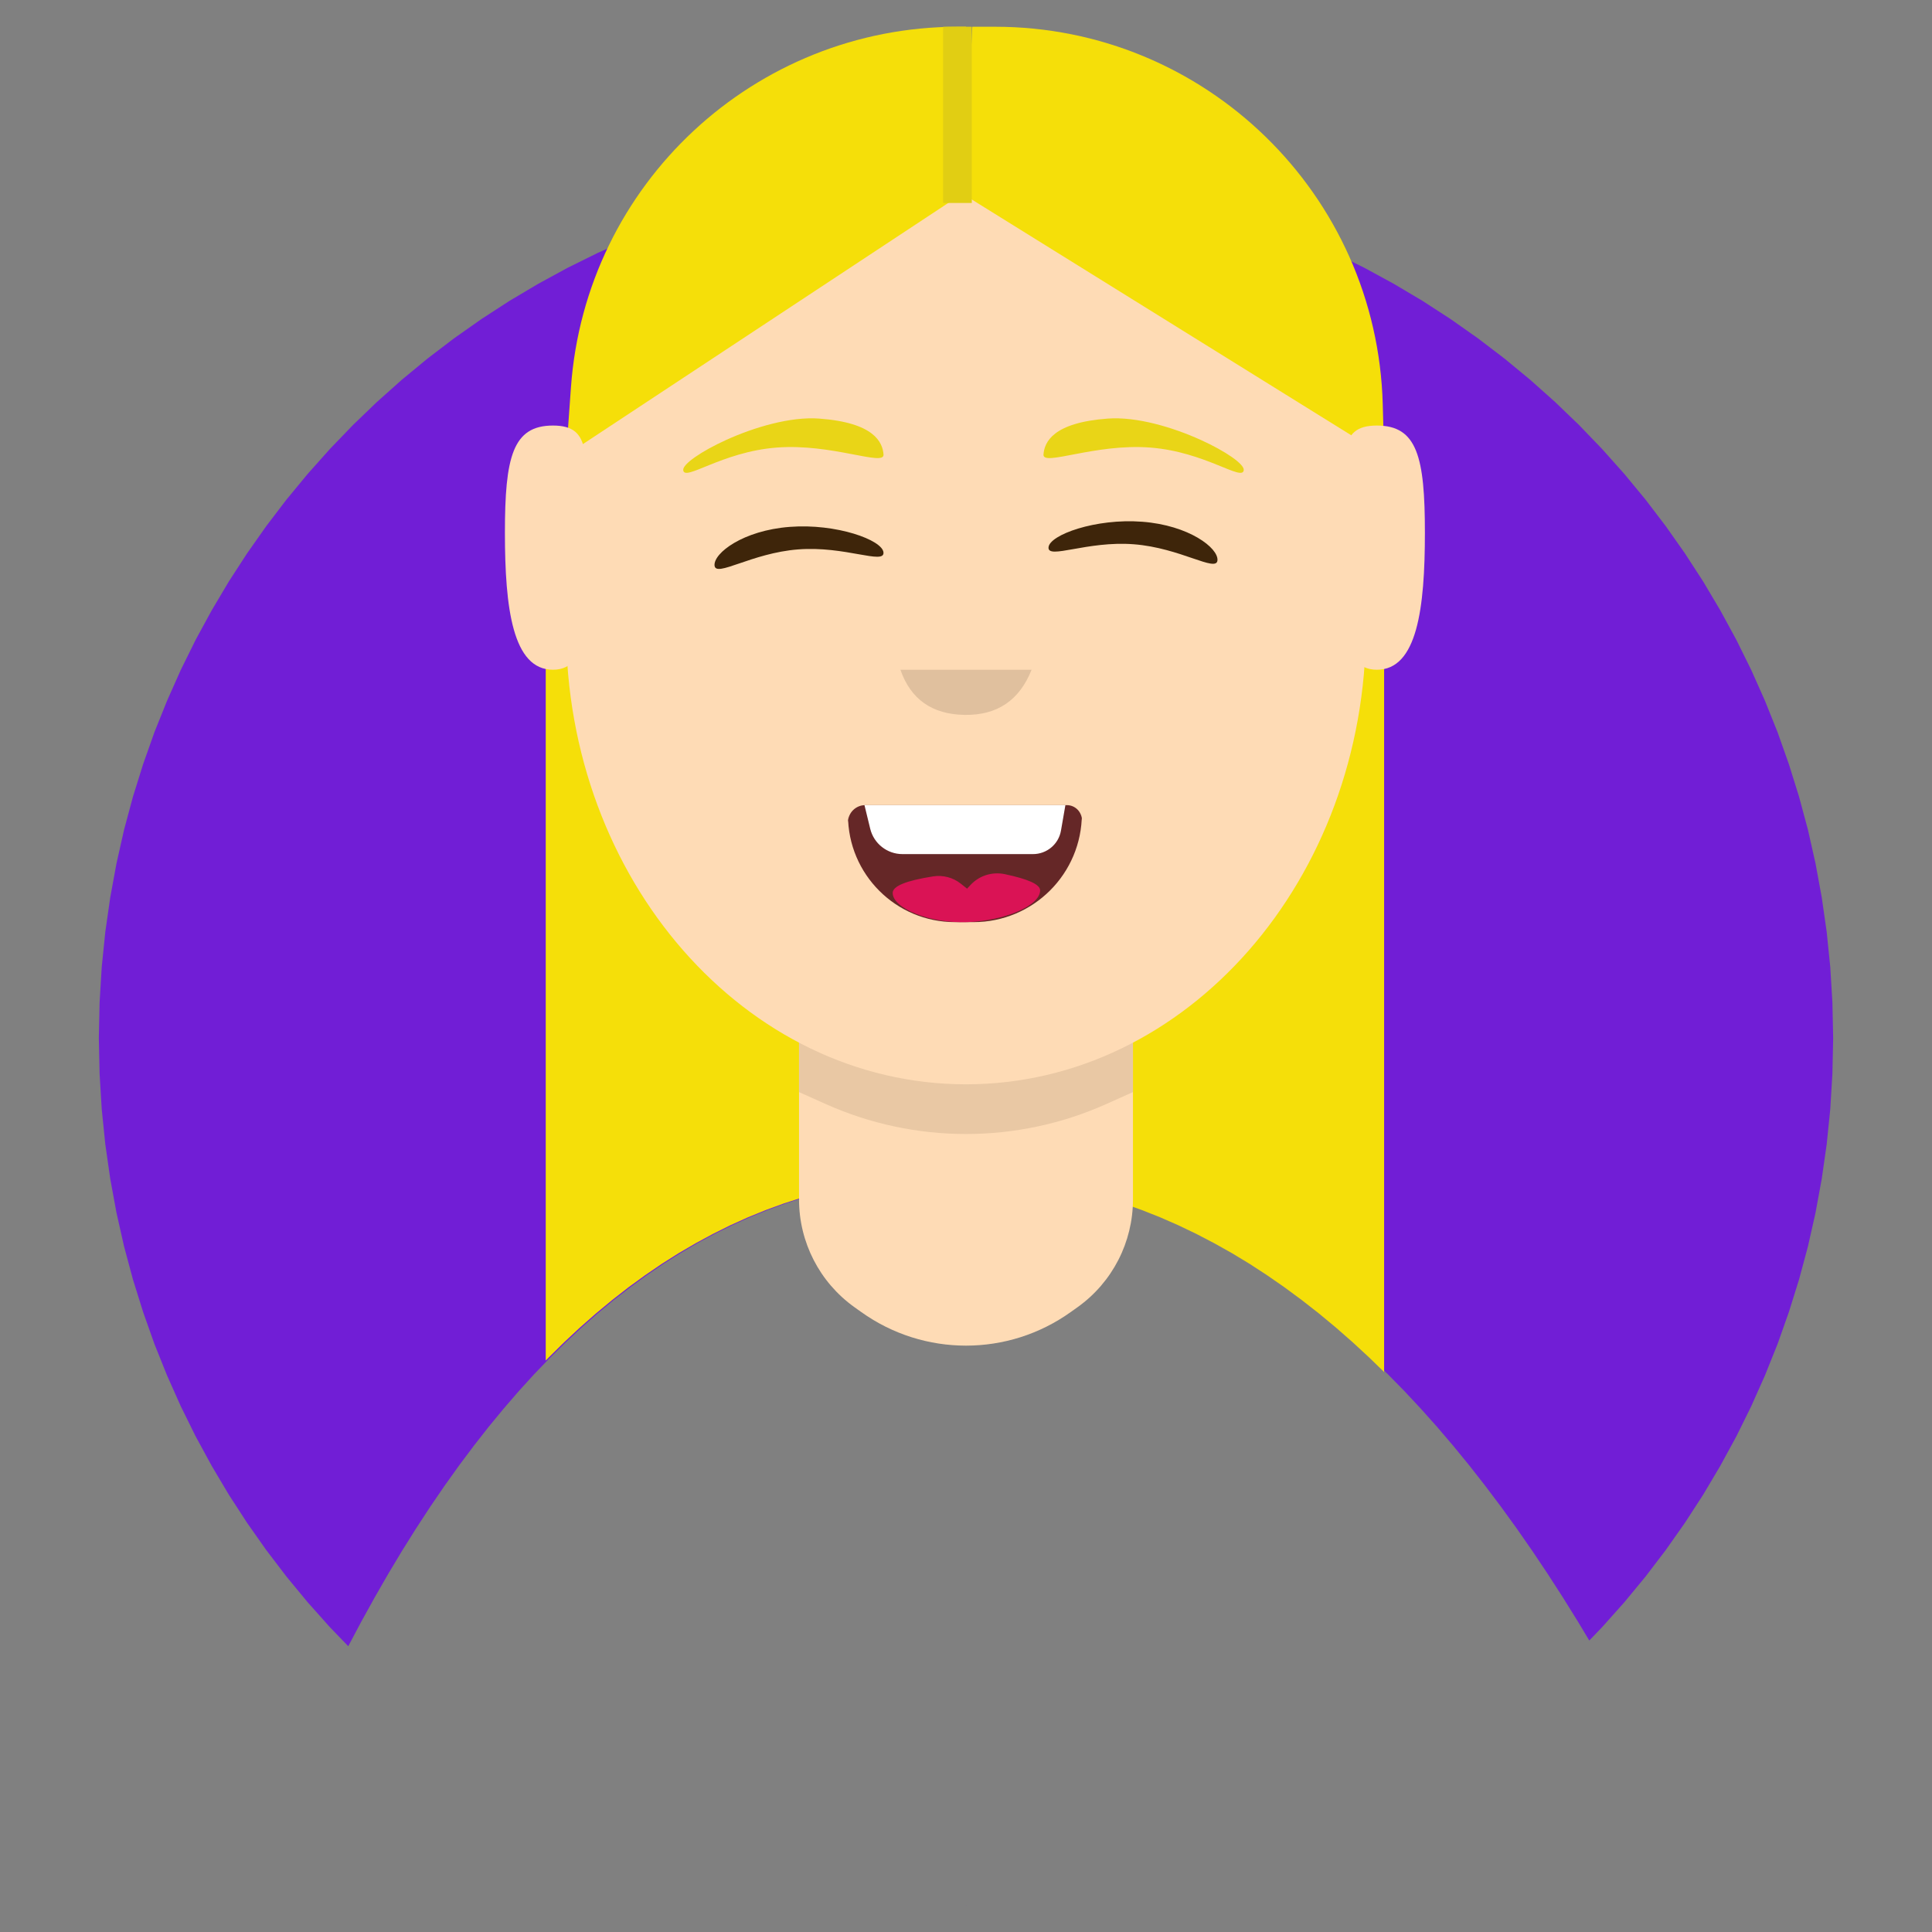 <?xml version="1.0" encoding="UTF-8" standalone="no"?>
<!DOCTYPE svg PUBLIC "-//W3C//DTD SVG 1.1//EN" "http://www.w3.org/Graphics/SVG/1.1/DTD/svg11.dtd">
<svg version="1.1" xmlns="http://www.w3.org/2000/svg" xmlns:xlink="http://www.w3.org/1999/xlink" preserveAspectRatio="xMidYMid meet" viewBox="0 0 380 380" width="380" height="380"><rect x="0" y="0" width="380" height="380" fill="#808080" stroke="none"/><defs><path d="M189.82 374.73L190.28 374.73L190 374.74L189.82 374.73ZM203.98 34.19L210.86 34.89L217.65 35.86L224.35 37.09L230.97 38.58L237.48 40.33L243.88 42.33L250.18 44.56L256.36 47.04L262.42 49.74L268.35 52.67L274.15 55.83L279.81 59.19L285.33 62.77L290.7 66.55L295.92 70.53L300.97 74.7L305.86 79.06L310.58 83.6L315.12 88.32L319.48 93.21L323.65 98.26L327.63 103.48L331.41 108.85L334.99 114.37L338.35 120.03L341.51 125.83L344.44 131.76L347.14 137.82L349.62 144L351.85 150.3L353.85 156.7L355.6 163.21L357.09 169.83L358.32 176.53L359.29 183.32L359.99 190.2L360.41 197.15L360.56 204.18L360.41 211.21L359.99 218.16L359.29 225.04L358.32 231.83L357.09 238.53L355.6 245.15L353.85 251.66L351.85 258.06L349.62 264.36L347.14 270.54L344.44 276.6L341.51 282.53L338.35 288.33L334.99 293.99L331.41 299.51L327.63 304.88L323.65 310.1L319.48 315.15L315.12 320.04L312.59 322.67L310.42 319.05L307.43 314.24L304.41 309.56L301.37 305.02L298.31 300.62L295.22 296.35L292.11 292.22L288.98 288.22L285.82 284.36L282.64 280.63L279.43 277.04L276.2 273.58L272.94 270.26L269.67 267.08L266.36 264.03L263.04 261.11L259.69 258.34L256.31 255.69L252.92 253.19L249.49 250.82L246.05 248.58L242.58 246.48L239.09 244.51L235.57 242.68L232.03 240.99L228.46 239.43L224.87 238.01L221.26 236.72L217.62 235.57L213.96 234.55L210.28 233.67L206.57 232.93L202.83 232.32L199.08 231.84L195.3 231.5L191.49 231.3L187.66 231.23L183.84 231.3L180.05 231.5L176.29 231.84L172.57 232.32L168.88 232.93L165.22 233.67L161.6 234.55L158.01 235.57L154.45 236.72L150.93 238.01L147.44 239.43L143.98 240.99L140.55 242.68L137.16 244.51L133.81 246.48L130.48 248.58L127.19 250.82L123.94 253.19L120.71 255.69L117.52 258.34L114.37 261.11L111.24 264.03L108.15 267.08L105.09 270.26L102.07 273.58L99.08 277.04L96.12 280.63L93.2 284.36L90.31 288.22L87.45 292.22L84.63 296.35L81.84 300.62L79.08 305.02L76.36 309.56L73.67 314.24L71.01 319.05L68.5 323.79L64.88 320.04L60.52 315.15L56.35 310.1L52.37 304.88L48.59 299.51L45.01 293.99L41.65 288.33L38.49 282.53L35.56 276.6L32.86 270.54L30.38 264.36L28.15 258.06L26.15 251.66L24.4 245.15L22.91 238.53L21.68 231.83L20.71 225.04L20.01 218.16L19.59 211.21L19.44 204.18L19.59 197.15L20.01 190.2L20.71 183.32L21.68 176.53L22.91 169.83L24.4 163.21L26.15 156.7L28.15 150.3L30.38 144L32.86 137.82L35.56 131.76L38.49 125.83L41.65 120.03L45.01 114.37L48.59 108.85L52.37 103.48L56.35 98.26L60.52 93.21L64.88 88.32L69.42 83.6L74.14 79.06L79.03 74.7L84.08 70.53L89.3 66.55L94.67 62.77L100.19 59.19L105.85 55.83L111.65 52.67L117.58 49.74L123.64 47.04L129.82 44.56L136.12 42.33L142.52 40.33L149.03 38.58L155.65 37.09L162.35 35.86L169.14 34.89L176.02 34.19L182.97 33.77L190 33.62L197.03 33.77L203.98 34.19Z" id="d1Qfx8e1cl"></path><path d="M263.06 102.55L263.46 102.59L263.86 102.65L264.26 102.72L264.64 102.81L265.03 102.91L265.4 103.03L265.77 103.16L266.13 103.31L266.49 103.46L266.84 103.64L267.18 103.82L267.51 104.02L267.83 104.23L268.15 104.45L268.45 104.68L268.75 104.93L269.03 105.18L269.31 105.45L269.58 105.72L269.83 106.01L270.08 106.31L270.31 106.61L270.53 106.93L270.74 107.25L270.94 107.58L271.12 107.92L271.3 108.27L271.45 108.63L271.6 108.99L271.73 109.36L271.85 109.73L271.95 110.12L272.04 110.5L272.11 110.9L272.17 111.3L272.21 111.7L272.23 112.11L272.24 112.52L272.24 269.86L269.37 267.07L266.07 264.02L262.75 261.11L259.4 258.33L256.02 255.69L252.62 253.18L249.2 250.81L245.76 248.57L242.29 246.47L238.79 244.51L235.28 242.68L231.73 240.98L228.17 239.42L224.58 238L220.97 236.71L217.33 235.56L213.67 234.55L209.98 233.66L206.27 232.92L202.54 232.31L198.78 231.84L195 231.5L191.2 231.29L187.37 231.23L183.55 231.29L179.76 231.5L176 231.84L172.27 232.31L168.58 232.92L164.93 233.66L161.3 234.55L157.71 235.56L154.16 236.71L150.63 238L147.14 239.42L143.68 240.98L140.26 242.68L136.87 244.51L133.51 246.47L130.19 248.57L126.9 250.81L123.64 253.18L120.42 255.69L117.23 258.33L114.07 261.11L110.95 264.02L107.86 267.07L107.34 267.61L107.34 112.52L107.35 112.11L107.37 111.7L107.41 111.3L107.47 110.9L107.54 110.5L107.63 110.12L107.73 109.73L107.85 109.36L107.98 108.99L108.12 108.63L108.28 108.27L108.45 107.92L108.64 107.58L108.84 107.25L109.05 106.93L109.27 106.61L109.5 106.31L109.75 106.01L110 105.72L110.27 105.45L110.54 105.18L110.83 104.93L111.13 104.68L111.43 104.45L111.75 104.23L112.07 104.02L112.4 103.82L112.74 103.64L113.09 103.46L113.45 103.31L113.81 103.16L114.18 103.03L114.55 102.91L114.94 102.81L115.32 102.72L115.72 102.65L116.11 102.59L116.52 102.55L116.93 102.53L117.34 102.52L262.24 102.52L262.65 102.53L263.06 102.55Z" id="c3d2g4L54g"></path><path d="M157.16 193.5L222.84 193.5C222.84 216.13 222.84 230.28 222.84 235.93C222.84 244.32 218.8 252.19 211.98 257.08C207.59 260.23 213.07 256.29 210.63 258.04C198.3 266.88 181.7 266.88 169.37 258.04C166.93 256.29 172.41 260.23 168.02 257.08C161.2 252.19 157.16 244.32 157.16 235.93C157.16 230.28 157.16 216.13 157.16 193.5Z" id="abApOVjqy"></path><path d="M157.16 196.54L222.84 196.54L222.84 214.8C220.08 216.04 218.35 216.81 217.66 217.12C200.07 225.02 179.93 225.02 162.34 217.12C161.65 216.81 159.92 216.04 157.16 214.8L157.16 196.54Z" id="cxrMxHvZP"></path><path d="M268.66 123.45C268.66 173.02 233.41 213.27 190 213.27C146.59 213.27 111.34 173.02 111.34 123.45C111.34 73.87 114.13 33.62 190 33.62C265.87 33.62 268.66 73.87 268.66 123.45Z" id="a1I1XuW2cC"></path><path d="" id="aeE4W4JPp"></path><path d="M272.24 89.63L189.56 38.26L191.24 5.26C193.61 5.26 195.09 5.26 195.69 5.26C237.04 5.26 270.87 38.2 271.97 79.54C272.01 80.89 272.1 84.25 272.24 89.63Z" id="aegy5y9uz"></path><path d="M111.34 89.53L190 37.62L190 5.26C189.18 5.26 188.66 5.26 188.46 5.26C148.4 5.26 115.15 36.22 112.3 76.18C112.17 77.96 111.85 82.41 111.34 89.53Z" id="k5nzgyIXoQ"></path><path d="M191.14 5.26L185.5 5.26L185.5 39.92L191.14 39.92L191.14 5.26Z" id="e1sf4Rx2wD"></path><path d="M115.26 104.77C115.26 119.65 116.68 131.73 108.76 131.73C100.84 131.73 99.31 119.65 99.31 104.77C99.31 89.89 100.84 83.7 108.76 83.7C116.68 83.7 115.26 89.89 115.26 104.77Z" id="g3IsxtIfTP"></path><path d="M264.31 104.77C264.31 119.65 262.9 131.73 270.82 131.73C278.74 131.73 280.26 119.65 280.26 104.77C280.26 89.89 278.74 83.7 270.82 83.7C262.9 83.7 264.31 89.89 264.31 104.77Z" id="fhxv4jbnJ"></path><path d="M209.84 158.36C211.47 158.36 212.79 159.68 212.79 161.31C212.79 165.32 212.79 159.72 212.79 160.06C212.79 171.83 203.25 181.37 191.48 181.37C186.54 181.37 192.81 181.37 187.82 181.37C176.21 181.37 166.79 171.96 166.79 160.35C166.79 159.95 166.79 165.67 166.79 161.74C166.79 159.88 168.31 158.36 170.18 158.36C178.7 158.36 201.23 158.36 209.84 158.36Z" id="bVqlFqlc3"></path><path d="M170.03 158.36L209.55 158.36C209.08 161.03 208.8 162.7 208.68 163.37C208.22 166.04 205.9 167.99 203.18 167.99C197.02 167.99 183.58 167.99 177.5 167.99C174.49 167.99 171.87 165.93 171.16 163C171.01 162.38 170.63 160.83 170.03 158.36Z" id="fhcHIGIED"></path><path d="M204.58 175.12C204.58 178.18 197.52 181.11 190.21 181.37C182.9 181.64 175.58 178.68 175.58 175.62C175.58 174.28 178.24 173.2 183.57 172.37C185.49 172.08 187.46 172.6 188.98 173.81C189.15 173.94 189.56 174.26 190.21 174.79C190.56 174.41 190.78 174.17 190.87 174.08C192.58 172.23 195.13 171.42 197.6 171.93C202.25 172.9 204.58 173.97 204.58 175.12Z" id="bj29sRwlw"></path><path d="M663.92 323.69C677.03 320.8 691.48 325.45 707.26 337.65C665.26 331.23 650.81 326.58 663.92 323.69Z" id="h1hYdJle2a"></path><path d="M173.77 108.67C173.96 111.11 166.18 107.35 157.01 108.06C147.84 108.76 140.73 113.67 140.54 111.22C140.35 108.78 146.16 104.33 155.33 103.63C164.51 102.92 173.59 106.22 173.77 108.67Z" id="d4uOUfTxp"></path><path d="M206.23 107.66C206.04 110.1 213.82 106.34 222.99 107.05C232.16 107.75 239.27 112.66 239.46 110.21C239.65 107.77 233.84 103.32 224.67 102.62C215.49 101.91 206.41 105.21 206.23 107.66Z" id="b60LsrXxz"></path><path d="M189.73 140.61C196.12 140.71 200.51 137.76 202.9 131.73L177.1 131.73C179.12 137.55 183.33 140.51 189.73 140.61Z" id="aGeLeb8hd"></path><path d="M205.24 89.4C205.05 91.8 215.37 87.19 226.24 88.03C237.12 88.87 244.45 94.83 244.63 92.44C244.72 91.3 241.14 88.78 236.18 86.53C230.71 84.05 223.57 81.91 217.88 82.33C207.03 83.13 205.42 87.01 205.24 89.4Z" id="i3KEPuT9S5"></path><path d="M173.78 89.4C173.96 91.8 163.64 87.19 152.77 88.03C141.9 88.87 134.56 94.83 134.38 92.44C134.29 91.3 137.88 88.78 142.83 86.53C148.3 84.05 155.44 81.91 161.13 82.33C171.98 83.13 173.59 87.01 173.78 89.4Z" id="a2NfcY9HLN"></path></defs><g><g><g><use xlink:href="#d1Qfx8e1cl" opacity="1" fill="#711ed6" fill-opacity="1"></use></g><g><use xlink:href="#c3d2g4L54g" opacity="1" fill="#f5df09" fill-opacity="1"></use></g><g><use xlink:href="#abApOVjqy" opacity="1" fill="#fedbb5" fill-opacity="1"></use></g><g><use xlink:href="#cxrMxHvZP" opacity="1" fill="#e9c8a4" fill-opacity="1"></use></g><g><use xlink:href="#a1I1XuW2cC" opacity="1" fill="#fedbb5" fill-opacity="1"></use></g><g><g><use xlink:href="#aeE4W4JPp" opacity="1" fill-opacity="0" stroke="#000000" stroke-width="1" stroke-opacity="1"></use></g></g><g><use xlink:href="#aegy5y9uz" opacity="1" fill="#f5df09" fill-opacity="1"></use></g><g><use xlink:href="#k5nzgyIXoQ" opacity="1" fill="#f5df09" fill-opacity="1"></use></g><g><use xlink:href="#e1sf4Rx2wD" opacity="1" fill="#e1ce13" fill-opacity="1"></use></g><g><use xlink:href="#g3IsxtIfTP" opacity="1" fill="#fedbb5" fill-opacity="1"></use></g><g><use xlink:href="#fhxv4jbnJ" opacity="1" fill="#fedbb5" fill-opacity="1"></use></g><g><use xlink:href="#bVqlFqlc3" opacity="1" fill="#652727" fill-opacity="1"></use></g><g><use xlink:href="#fhcHIGIED" opacity="1" fill="#ffffff" fill-opacity="1"></use></g><g><use xlink:href="#bj29sRwlw" opacity="1" fill="#da1355" fill-opacity="1"></use></g><g><use xlink:href="#h1hYdJle2a" opacity="1" fill="#e9d517" fill-opacity="1"></use></g><g><use xlink:href="#d4uOUfTxp" opacity="1" fill="#3e250a" fill-opacity="1"></use></g><g><use xlink:href="#b60LsrXxz" opacity="1" fill="#3e250a" fill-opacity="1"></use></g><g><use xlink:href="#aGeLeb8hd" opacity="1" fill="#e0c09e" fill-opacity="1"></use></g><g><use xlink:href="#i3KEPuT9S5" opacity="1" fill="#e9d517" fill-opacity="1"></use></g><g><use xlink:href="#a2NfcY9HLN" opacity="1" fill="#e9d517" fill-opacity="1"></use></g></g></g></svg>